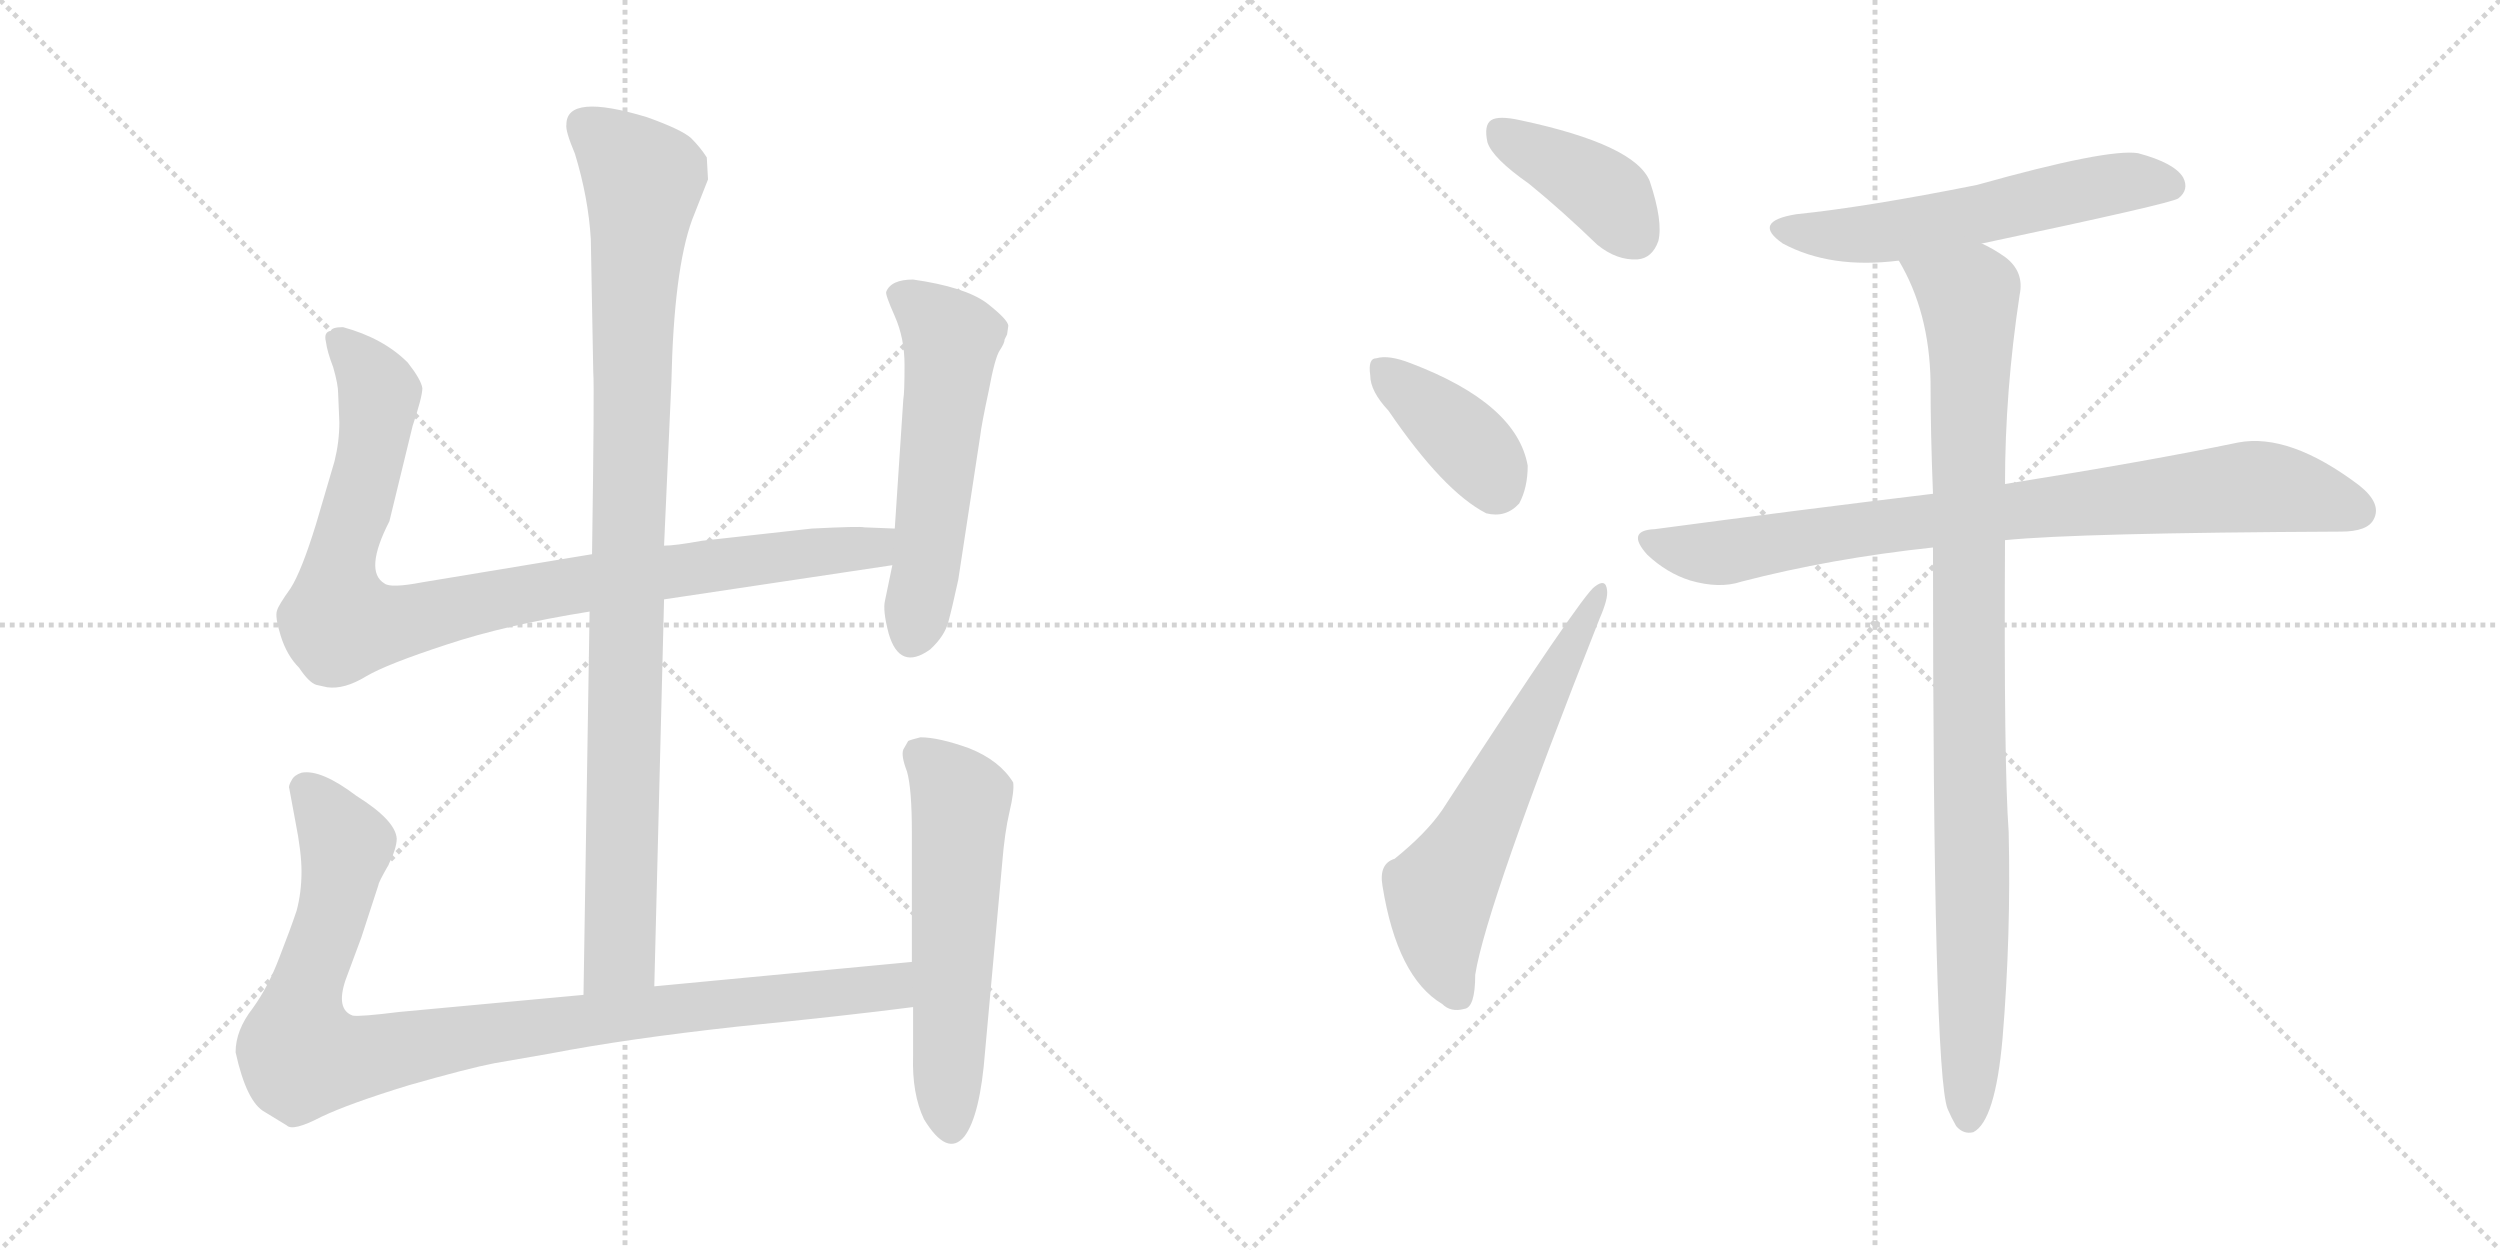 <svg version="1.1" viewBox="0 0 2048 1024" xmlns="http://www.w3.org/2000/svg">
  <g stroke="lightgray" stroke-dasharray="1,1" stroke-width="1" transform="scale(4, 4)">
    <line x1="0" y1="0" x2="256" y2="256"></line>
    <line x1="256" y1="0" x2="0" y2="256"></line>
    <line x1="128" y1="0" x2="128" y2="256"></line>
    <line x1="0" y1="128" x2="256" y2="128"></line>
    <line x1="256" y1="0" x2="512" y2="256"></line>
    <line x1="512" y1="0" x2="256" y2="256"></line>
    <line x1="384" y1="0" x2="384" y2="256"></line>
    <line x1="256" y1="128" x2="512" y2="128"></line>
  </g>
<g transform="scale(1, -1) translate(0, -850)">
   <style type="text/css">
    @keyframes keyframes0 {
      from {
       stroke: black;
       stroke-dashoffset: 994;
       stroke-width: 128;
       }
       76% {
       animation-timing-function: step-end;
       stroke: black;
       stroke-dashoffset: 0;
       stroke-width: 128;
       }
       to {
       stroke: black;
       stroke-width: 1024;
       }
       }
       #make-me-a-hanzi-animation-0 {
         animation: keyframes0 1.059s both;
         animation-delay: 0s;
         animation-timing-function: linear;
       }
    @keyframes keyframes1 {
      from {
       stroke: black;
       stroke-dashoffset: 956;
       stroke-width: 128;
       }
       76% {
       animation-timing-function: step-end;
       stroke: black;
       stroke-dashoffset: 0;
       stroke-width: 128;
       }
       to {
       stroke: black;
       stroke-width: 1024;
       }
       }
       #make-me-a-hanzi-animation-1 {
         animation: keyframes1 1.028s both;
         animation-delay: 1.059s;
         animation-timing-function: linear;
       }
    @keyframes keyframes2 {
      from {
       stroke: black;
       stroke-dashoffset: 559;
       stroke-width: 128;
       }
       65% {
       animation-timing-function: step-end;
       stroke: black;
       stroke-dashoffset: 0;
       stroke-width: 128;
       }
       to {
       stroke: black;
       stroke-width: 1024;
       }
       }
       #make-me-a-hanzi-animation-2 {
         animation: keyframes2 0.705s both;
         animation-delay: 2.087s;
         animation-timing-function: linear;
       }
    @keyframes keyframes3 {
      from {
       stroke: black;
       stroke-dashoffset: 993;
       stroke-width: 128;
       }
       76% {
       animation-timing-function: step-end;
       stroke: black;
       stroke-dashoffset: 0;
       stroke-width: 128;
       }
       to {
       stroke: black;
       stroke-width: 1024;
       }
       }
       #make-me-a-hanzi-animation-3 {
         animation: keyframes3 1.058s both;
         animation-delay: 2.792s;
         animation-timing-function: linear;
       }
    @keyframes keyframes4 {
      from {
       stroke: black;
       stroke-dashoffset: 577;
       stroke-width: 128;
       }
       65% {
       animation-timing-function: step-end;
       stroke: black;
       stroke-dashoffset: 0;
       stroke-width: 128;
       }
       to {
       stroke: black;
       stroke-width: 1024;
       }
       }
       #make-me-a-hanzi-animation-4 {
         animation: keyframes4 0.72s both;
         animation-delay: 3.85s;
         animation-timing-function: linear;
       }
    @keyframes keyframes5 {
      from {
       stroke: black;
       stroke-dashoffset: 400;
       stroke-width: 128;
       }
       57% {
       animation-timing-function: step-end;
       stroke: black;
       stroke-dashoffset: 0;
       stroke-width: 128;
       }
       to {
       stroke: black;
       stroke-width: 1024;
       }
       }
       #make-me-a-hanzi-animation-5 {
         animation: keyframes5 0.576s both;
         animation-delay: 4.569s;
         animation-timing-function: linear;
       }
    @keyframes keyframes6 {
      from {
       stroke: black;
       stroke-dashoffset: 388;
       stroke-width: 128;
       }
       56% {
       animation-timing-function: step-end;
       stroke: black;
       stroke-dashoffset: 0;
       stroke-width: 128;
       }
       to {
       stroke: black;
       stroke-width: 1024;
       }
       }
       #make-me-a-hanzi-animation-6 {
         animation: keyframes6 0.566s both;
         animation-delay: 5.145s;
         animation-timing-function: linear;
       }
    @keyframes keyframes7 {
      from {
       stroke: black;
       stroke-dashoffset: 619;
       stroke-width: 128;
       }
       67% {
       animation-timing-function: step-end;
       stroke: black;
       stroke-dashoffset: 0;
       stroke-width: 128;
       }
       to {
       stroke: black;
       stroke-width: 1024;
       }
       }
       #make-me-a-hanzi-animation-7 {
         animation: keyframes7 0.754s both;
         animation-delay: 5.711s;
         animation-timing-function: linear;
       }
    @keyframes keyframes8 {
      from {
       stroke: black;
       stroke-dashoffset: 576;
       stroke-width: 128;
       }
       65% {
       animation-timing-function: step-end;
       stroke: black;
       stroke-dashoffset: 0;
       stroke-width: 128;
       }
       to {
       stroke: black;
       stroke-width: 1024;
       }
       }
       #make-me-a-hanzi-animation-8 {
         animation: keyframes8 0.719s both;
         animation-delay: 6.465s;
         animation-timing-function: linear;
       }
    @keyframes keyframes9 {
      from {
       stroke: black;
       stroke-dashoffset: 842;
       stroke-width: 128;
       }
       73% {
       animation-timing-function: step-end;
       stroke: black;
       stroke-dashoffset: 0;
       stroke-width: 128;
       }
       to {
       stroke: black;
       stroke-width: 1024;
       }
       }
       #make-me-a-hanzi-animation-9 {
         animation: keyframes9 0.935s both;
         animation-delay: 7.183s;
         animation-timing-function: linear;
       }
    @keyframes keyframes10 {
      from {
       stroke: black;
       stroke-dashoffset: 985;
       stroke-width: 128;
       }
       76% {
       animation-timing-function: step-end;
       stroke: black;
       stroke-dashoffset: 0;
       stroke-width: 128;
       }
       to {
       stroke: black;
       stroke-width: 1024;
       }
       }
       #make-me-a-hanzi-animation-10 {
         animation: keyframes10 1.052s both;
         animation-delay: 8.118s;
         animation-timing-function: linear;
       }
</style>
<path d="M 536.0 42.0 L 544.0 359.0 L 544.0 403.0 L 550.0 537.0 Q 552.0 629.0 567.0 670.0 L 580.0 703.0 L 579.0 721.0 Q 574.0 729.0 566.0 737.0 Q 558.0 744.0 530.0 754.0 Q 464.0 774.0 464.0 748.0 Q 463.0 743.0 471.0 724.0 Q 482.0 688.0 484.0 654.0 L 486.0 545.0 Q 487.0 534.0 485.0 396.0 L 483.0 349.0 L 478.0 35.0 C 478.0 5.0 535.0 12.0 536.0 42.0 Z" fill="lightgray"></path> 
<path d="M 544.0 359.0 L 731.0 387.0 C 761.0 391.0 763.0 416.0 733.0 417.0 L 708.0 418.0 Q 705.0 419.0 665.0 417.0 L 575.0 407.0 Q 553.0 403.0 544.0 403.0 L 485.0 396.0 L 346.0 373.0 Q 320.0 368.0 315.0 372.0 Q 298.0 382.0 319.0 423.0 L 338.0 501.0 Q 346.0 525.0 346.0 532.0 Q 345.0 539.0 334.0 553.0 Q 314.0 573.0 281.0 582.0 Q 272.0 582.0 271.0 579.0 Q 265.0 578.0 267.0 570.0 Q 268.0 562.0 273.0 549.0 Q 277.0 535.0 277.0 528.0 L 278.0 504.0 Q 278.0 488.0 274.0 472.0 L 259.0 421.0 Q 247.0 382.0 238.0 368.0 Q 228.0 354.0 227.0 350.0 Q 225.0 345.0 230.0 329.0 Q 235.0 313.0 245.0 303.0 Q 253.0 291.0 259.0 289.0 L 268.0 287.0 Q 282.0 285.0 300.0 296.0 Q 317.0 306.0 366.0 322.0 Q 414.0 338.0 483.0 349.0 L 544.0 359.0 Z" fill="lightgray"></path> 
<path d="M 731.0 387.0 L 725.0 358.0 Q 723.0 350.0 728.0 331.0 Q 737.0 300.0 762.0 318.0 Q 774.0 329.0 777.0 341.0 Q 780.0 352.0 785.0 375.0 L 803.0 493.0 Q 804.0 502.0 810.0 530.0 Q 815.0 557.0 819.0 563.0 Q 823.0 569.0 823.0 572.0 L 825.0 576.0 L 826.0 583.0 Q 826.0 588.0 808.0 602.0 Q 790.0 615.0 748.0 621.0 Q 730.0 621.0 726.0 611.0 Q 725.0 609.0 733.0 591.0 Q 741.0 573.0 741.0 551.0 Q 741.0 528.0 740.0 523.0 L 733.0 417.0 L 731.0 387.0 Z" fill="lightgray"></path> 
<path d="M 747.0 62.0 L 536.0 42.0 L 478.0 35.0 L 327.0 21.0 Q 295.0 17.0 289.0 18.0 Q 275.0 23.0 283.0 47.0 L 296.0 82.0 L 310.0 125.0 Q 310.0 127.0 318.0 141.0 Q 325.0 155.0 325.0 163.0 Q 324.0 178.0 292.0 198.0 Q 263.0 220.0 247.0 217.0 Q 241.0 215.0 239.0 211.0 Q 236.0 206.0 237.0 204.0 L 242.0 177.0 Q 247.0 152.0 247.0 136.0 Q 247.0 119.0 243.0 104.0 Q 238.0 89.0 229.0 66.0 Q 220.0 42.0 207.0 24.0 Q 193.0 6.0 193.0 -12.0 Q 202.0 -53.0 217.0 -61.0 L 235.0 -72.0 Q 240.0 -77.0 263.0 -65.0 Q 286.0 -54.0 335.0 -39.0 Q 384.0 -25.0 405.0 -21.0 L 451.0 -13.0 Q 513.0 -1.0 604.0 9.0 Q 694.0 18.0 748.0 25.0 C 778.0 29.0 777.0 65.0 747.0 62.0 Z" fill="lightgray"></path> 
<path d="M 744.0 243.0 L 740.0 236.0 Q 738.0 231.0 743.0 218.0 Q 747.0 204.0 747.0 168.0 L 747.0 62.0 L 748.0 25.0 L 748.0 -15.0 Q 747.0 -46.0 757.0 -67.0 Q 776.0 -98.0 790.0 -81.0 Q 803.0 -64.0 807.0 -11.0 L 821.0 143.0 Q 823.0 168.0 827.0 185.0 Q 831.0 202.0 830.0 209.0 Q 819.0 227.0 794.0 237.0 Q 769.0 246.0 754.0 246.0 Q 746.0 244.0 744.0 243.0 Z" fill="lightgray"></path> 
<path d="M 1252.5 699.5 Q 1279.5 677.5 1308.5 649.5 Q 1324.5 636.5 1341.5 637.5 Q 1353.5 638.5 1358.5 652.5 Q 1362.5 668.5 1351.5 701.5 Q 1339.5 731.5 1245.5 751.5 Q 1227.5 755.5 1221.5 751.5 Q 1215.5 747.5 1218.5 733.5 Q 1222.5 720.5 1252.5 699.5 Z" fill="lightgray"></path> 
<path d="M 1137.5 513.5 Q 1182.5 447.5 1217.5 429.5 Q 1233.5 425.5 1244.5 437.5 Q 1251.5 450.5 1251.5 468.5 Q 1242.5 519.5 1155.5 552.5 Q 1137.5 559.5 1127.5 556.5 Q 1120.5 556.5 1122.5 542.5 Q 1122.5 529.5 1137.5 513.5 Z" fill="lightgray"></path> 
<path d="M 1142.5 146.5 Q 1129.5 142.5 1132.5 124.5 Q 1144.5 49.5 1181.5 27.5 Q 1188.5 20.5 1199.5 23.5 Q 1208.5 24.5 1208.5 51.5 Q 1217.5 108.5 1310.5 343.5 Q 1317.5 359.5 1316.5 366.5 Q 1315.5 376.5 1306.5 369.5 Q 1296.5 363.5 1181.5 186.5 Q 1168.5 167.5 1142.5 146.5 Z" fill="lightgray"></path> 
<path d="M 1623.5 650.5 Q 1779.5 683.5 1784.5 687.5 Q 1793.5 694.5 1788.5 704.5 Q 1781.5 716.5 1751.5 724.5 Q 1726.5 728.5 1619.5 698.5 Q 1529.5 680.5 1471.5 674.5 Q 1434.5 668.5 1460.5 650.5 Q 1499.5 629.5 1555.5 636.5 L 1623.5 650.5 Z" fill="lightgray"></path> 
<path d="M 1642.5 407.5 Q 1702.5 413.5 1917.5 414.5 Q 1939.5 414.5 1944.5 424.5 Q 1951.5 437.5 1932.5 452.5 Q 1875.5 495.5 1833.5 487.5 Q 1761.5 472.5 1642.5 453.5 L 1583.5 445.5 Q 1475.5 432.5 1355.5 416.5 Q 1331.5 415.5 1349.5 395.5 Q 1365.5 380.5 1384.5 374.5 Q 1408.5 367.5 1426.5 373.5 Q 1499.5 392.5 1583.5 401.5 L 1642.5 407.5 Z" fill="lightgray"></path> 
<path d="M 1640.5 -0.5 Q 1647.5 84.5 1645.5 168.5 Q 1641.5 223.5 1642.5 407.5 L 1642.5 453.5 Q 1642.5 529.5 1654.5 608.5 Q 1658.5 627.5 1642.5 639.5 Q 1632.5 646.5 1623.5 650.5 C 1597.5 665.5 1541.5 663.5 1555.5 636.5 Q 1580.5 594.5 1581.5 537.5 Q 1581.5 495.5 1583.5 445.5 L 1583.5 401.5 Q 1583.5 -28.5 1595.5 -58.5 Q 1598.5 -65.5 1602.5 -72.5 Q 1608.5 -79.5 1616.5 -77.5 Q 1634.5 -68.5 1640.5 -0.5 Z" fill="lightgray"></path> 
      <clipPath id="make-me-a-hanzi-clip-0">
      <path d="M 536.0 42.0 L 544.0 359.0 L 544.0 403.0 L 550.0 537.0 Q 552.0 629.0 567.0 670.0 L 580.0 703.0 L 579.0 721.0 Q 574.0 729.0 566.0 737.0 Q 558.0 744.0 530.0 754.0 Q 464.0 774.0 464.0 748.0 Q 463.0 743.0 471.0 724.0 Q 482.0 688.0 484.0 654.0 L 486.0 545.0 Q 487.0 534.0 485.0 396.0 L 483.0 349.0 L 478.0 35.0 C 478.0 5.0 535.0 12.0 536.0 42.0 Z" fill="lightgray"></path>
      </clipPath>
      <path clip-path="url(#make-me-a-hanzi-clip-0)" d="M 477.0 749.0 L 527.0 702.0 L 519.0 616.0 L 508.0 68.0 L 484.0 43.0 " fill="none" id="make-me-a-hanzi-animation-0" stroke-dasharray="866 1732" stroke-linecap="round"></path>

      <clipPath id="make-me-a-hanzi-clip-1">
      <path d="M 544.0 359.0 L 731.0 387.0 C 761.0 391.0 763.0 416.0 733.0 417.0 L 708.0 418.0 Q 705.0 419.0 665.0 417.0 L 575.0 407.0 Q 553.0 403.0 544.0 403.0 L 485.0 396.0 L 346.0 373.0 Q 320.0 368.0 315.0 372.0 Q 298.0 382.0 319.0 423.0 L 338.0 501.0 Q 346.0 525.0 346.0 532.0 Q 345.0 539.0 334.0 553.0 Q 314.0 573.0 281.0 582.0 Q 272.0 582.0 271.0 579.0 Q 265.0 578.0 267.0 570.0 Q 268.0 562.0 273.0 549.0 Q 277.0 535.0 277.0 528.0 L 278.0 504.0 Q 278.0 488.0 274.0 472.0 L 259.0 421.0 Q 247.0 382.0 238.0 368.0 Q 228.0 354.0 227.0 350.0 Q 225.0 345.0 230.0 329.0 Q 235.0 313.0 245.0 303.0 Q 253.0 291.0 259.0 289.0 L 268.0 287.0 Q 282.0 285.0 300.0 296.0 Q 317.0 306.0 366.0 322.0 Q 414.0 338.0 483.0 349.0 L 544.0 359.0 Z" fill="lightgray"></path>
      </clipPath>
      <path clip-path="url(#make-me-a-hanzi-clip-1)" d="M 279.0 570.0 L 311.0 528.0 L 297.0 449.0 L 278.0 386.0 L 278.0 340.0 L 330.0 340.0 L 481.0 373.0 L 704.0 400.0 L 726.0 410.0 " fill="none" id="make-me-a-hanzi-animation-1" stroke-dasharray="828 1656" stroke-linecap="round"></path>

      <clipPath id="make-me-a-hanzi-clip-2">
      <path d="M 731.0 387.0 L 725.0 358.0 Q 723.0 350.0 728.0 331.0 Q 737.0 300.0 762.0 318.0 Q 774.0 329.0 777.0 341.0 Q 780.0 352.0 785.0 375.0 L 803.0 493.0 Q 804.0 502.0 810.0 530.0 Q 815.0 557.0 819.0 563.0 Q 823.0 569.0 823.0 572.0 L 825.0 576.0 L 826.0 583.0 Q 826.0 588.0 808.0 602.0 Q 790.0 615.0 748.0 621.0 Q 730.0 621.0 726.0 611.0 Q 725.0 609.0 733.0 591.0 Q 741.0 573.0 741.0 551.0 Q 741.0 528.0 740.0 523.0 L 733.0 417.0 L 731.0 387.0 Z" fill="lightgray"></path>
      </clipPath>
      <path clip-path="url(#make-me-a-hanzi-clip-2)" d="M 735.0 610.0 L 754.0 599.0 L 779.0 572.0 L 748.0 330.0 " fill="none" id="make-me-a-hanzi-animation-2" stroke-dasharray="431 862" stroke-linecap="round"></path>

      <clipPath id="make-me-a-hanzi-clip-3">
      <path d="M 747.0 62.0 L 536.0 42.0 L 478.0 35.0 L 327.0 21.0 Q 295.0 17.0 289.0 18.0 Q 275.0 23.0 283.0 47.0 L 296.0 82.0 L 310.0 125.0 Q 310.0 127.0 318.0 141.0 Q 325.0 155.0 325.0 163.0 Q 324.0 178.0 292.0 198.0 Q 263.0 220.0 247.0 217.0 Q 241.0 215.0 239.0 211.0 Q 236.0 206.0 237.0 204.0 L 242.0 177.0 Q 247.0 152.0 247.0 136.0 Q 247.0 119.0 243.0 104.0 Q 238.0 89.0 229.0 66.0 Q 220.0 42.0 207.0 24.0 Q 193.0 6.0 193.0 -12.0 Q 202.0 -53.0 217.0 -61.0 L 235.0 -72.0 Q 240.0 -77.0 263.0 -65.0 Q 286.0 -54.0 335.0 -39.0 Q 384.0 -25.0 405.0 -21.0 L 451.0 -13.0 Q 513.0 -1.0 604.0 9.0 Q 694.0 18.0 748.0 25.0 C 778.0 29.0 777.0 65.0 747.0 62.0 Z" fill="lightgray"></path>
      </clipPath>
      <path clip-path="url(#make-me-a-hanzi-clip-3)" d="M 251.0 204.0 L 283.0 153.0 L 272.0 98.0 L 247.0 29.0 L 248.0 -15.0 L 292.0 -17.0 L 502.0 18.0 L 704.0 38.0 L 731.0 43.0 L 740.0 56.0 " fill="none" id="make-me-a-hanzi-animation-3" stroke-dasharray="865 1730" stroke-linecap="round"></path>

      <clipPath id="make-me-a-hanzi-clip-4">
      <path d="M 744.0 243.0 L 740.0 236.0 Q 738.0 231.0 743.0 218.0 Q 747.0 204.0 747.0 168.0 L 747.0 62.0 L 748.0 25.0 L 748.0 -15.0 Q 747.0 -46.0 757.0 -67.0 Q 776.0 -98.0 790.0 -81.0 Q 803.0 -64.0 807.0 -11.0 L 821.0 143.0 Q 823.0 168.0 827.0 185.0 Q 831.0 202.0 830.0 209.0 Q 819.0 227.0 794.0 237.0 Q 769.0 246.0 754.0 246.0 Q 746.0 244.0 744.0 243.0 Z" fill="lightgray"></path>
      </clipPath>
      <path clip-path="url(#make-me-a-hanzi-clip-4)" d="M 752.0 234.0 L 787.0 194.0 L 779.0 -74.0 " fill="none" id="make-me-a-hanzi-animation-4" stroke-dasharray="449 898" stroke-linecap="round"></path>

      <clipPath id="make-me-a-hanzi-clip-5">
      <path d="M 1252.5 699.5 Q 1279.5 677.5 1308.5 649.5 Q 1324.5 636.5 1341.5 637.5 Q 1353.5 638.5 1358.5 652.5 Q 1362.5 668.5 1351.5 701.5 Q 1339.5 731.5 1245.5 751.5 Q 1227.5 755.5 1221.5 751.5 Q 1215.5 747.5 1218.5 733.5 Q 1222.5 720.5 1252.5 699.5 Z" fill="lightgray"></path>
      </clipPath>
      <path clip-path="url(#make-me-a-hanzi-clip-5)" d="M 1228.5 743.5 L 1309.5 696.5 L 1339.5 656.5 " fill="none" id="make-me-a-hanzi-animation-5" stroke-dasharray="272 544" stroke-linecap="round"></path>

      <clipPath id="make-me-a-hanzi-clip-6">
      <path d="M 1137.5 513.5 Q 1182.5 447.5 1217.5 429.5 Q 1233.5 425.5 1244.5 437.5 Q 1251.5 450.5 1251.5 468.5 Q 1242.5 519.5 1155.5 552.5 Q 1137.5 559.5 1127.5 556.5 Q 1120.5 556.5 1122.5 542.5 Q 1122.5 529.5 1137.5 513.5 Z" fill="lightgray"></path>
      </clipPath>
      <path clip-path="url(#make-me-a-hanzi-clip-6)" d="M 1133.5 546.5 L 1204.5 485.5 L 1224.5 452.5 " fill="none" id="make-me-a-hanzi-animation-6" stroke-dasharray="260 520" stroke-linecap="round"></path>

      <clipPath id="make-me-a-hanzi-clip-7">
      <path d="M 1142.5 146.5 Q 1129.5 142.5 1132.5 124.5 Q 1144.5 49.5 1181.5 27.5 Q 1188.5 20.5 1199.5 23.5 Q 1208.5 24.5 1208.5 51.5 Q 1217.5 108.5 1310.5 343.5 Q 1317.5 359.5 1316.5 366.5 Q 1315.5 376.5 1306.5 369.5 Q 1296.5 363.5 1181.5 186.5 Q 1168.5 167.5 1142.5 146.5 Z" fill="lightgray"></path>
      </clipPath>
      <path clip-path="url(#make-me-a-hanzi-clip-7)" d="M 1193.5 35.5 L 1181.5 66.5 L 1179.5 118.5 L 1310.5 363.5 " fill="none" id="make-me-a-hanzi-animation-7" stroke-dasharray="491 982" stroke-linecap="round"></path>

      <clipPath id="make-me-a-hanzi-clip-8">
      <path d="M 1623.5 650.5 Q 1779.5 683.5 1784.5 687.5 Q 1793.5 694.5 1788.5 704.5 Q 1781.5 716.5 1751.5 724.5 Q 1726.5 728.5 1619.5 698.5 Q 1529.5 680.5 1471.5 674.5 Q 1434.5 668.5 1460.5 650.5 Q 1499.5 629.5 1555.5 636.5 L 1623.5 650.5 Z" fill="lightgray"></path>
      </clipPath>
      <path clip-path="url(#make-me-a-hanzi-clip-8)" d="M 1463.5 663.5 L 1495.5 657.5 L 1545.5 659.5 L 1733.5 699.5 L 1778.5 697.5 " fill="none" id="make-me-a-hanzi-animation-8" stroke-dasharray="448 896" stroke-linecap="round"></path>

      <clipPath id="make-me-a-hanzi-clip-9">
      <path d="M 1642.5 407.5 Q 1702.5 413.5 1917.5 414.5 Q 1939.5 414.5 1944.5 424.5 Q 1951.5 437.5 1932.5 452.5 Q 1875.5 495.5 1833.5 487.5 Q 1761.5 472.5 1642.5 453.5 L 1583.5 445.5 Q 1475.5 432.5 1355.5 416.5 Q 1331.5 415.5 1349.5 395.5 Q 1365.5 380.5 1384.5 374.5 Q 1408.5 367.5 1426.5 373.5 Q 1499.5 392.5 1583.5 401.5 L 1642.5 407.5 Z" fill="lightgray"></path>
      </clipPath>
      <path clip-path="url(#make-me-a-hanzi-clip-9)" d="M 1351.5 406.5 L 1407.5 396.5 L 1608.5 427.5 L 1843.5 451.5 L 1894.5 444.5 L 1930.5 431.5 " fill="none" id="make-me-a-hanzi-animation-9" stroke-dasharray="714 1428" stroke-linecap="round"></path>

      <clipPath id="make-me-a-hanzi-clip-10">
      <path d="M 1640.5 -0.5 Q 1647.5 84.5 1645.5 168.5 Q 1641.5 223.5 1642.5 407.5 L 1642.5 453.5 Q 1642.5 529.5 1654.5 608.5 Q 1658.5 627.5 1642.5 639.5 Q 1632.5 646.5 1623.5 650.5 C 1597.5 665.5 1541.5 663.5 1555.5 636.5 Q 1580.5 594.5 1581.5 537.5 Q 1581.5 495.5 1583.5 445.5 L 1583.5 401.5 Q 1583.5 -28.5 1595.5 -58.5 Q 1598.5 -65.5 1602.5 -72.5 Q 1608.5 -79.5 1616.5 -77.5 Q 1634.5 -68.5 1640.5 -0.5 Z" fill="lightgray"></path>
      </clipPath>
      <path clip-path="url(#make-me-a-hanzi-clip-10)" d="M 1563.5 632.5 L 1613.5 606.5 L 1612.5 -66.5 " fill="none" id="make-me-a-hanzi-animation-10" stroke-dasharray="857 1714" stroke-linecap="round"></path>

</g>
</svg>
